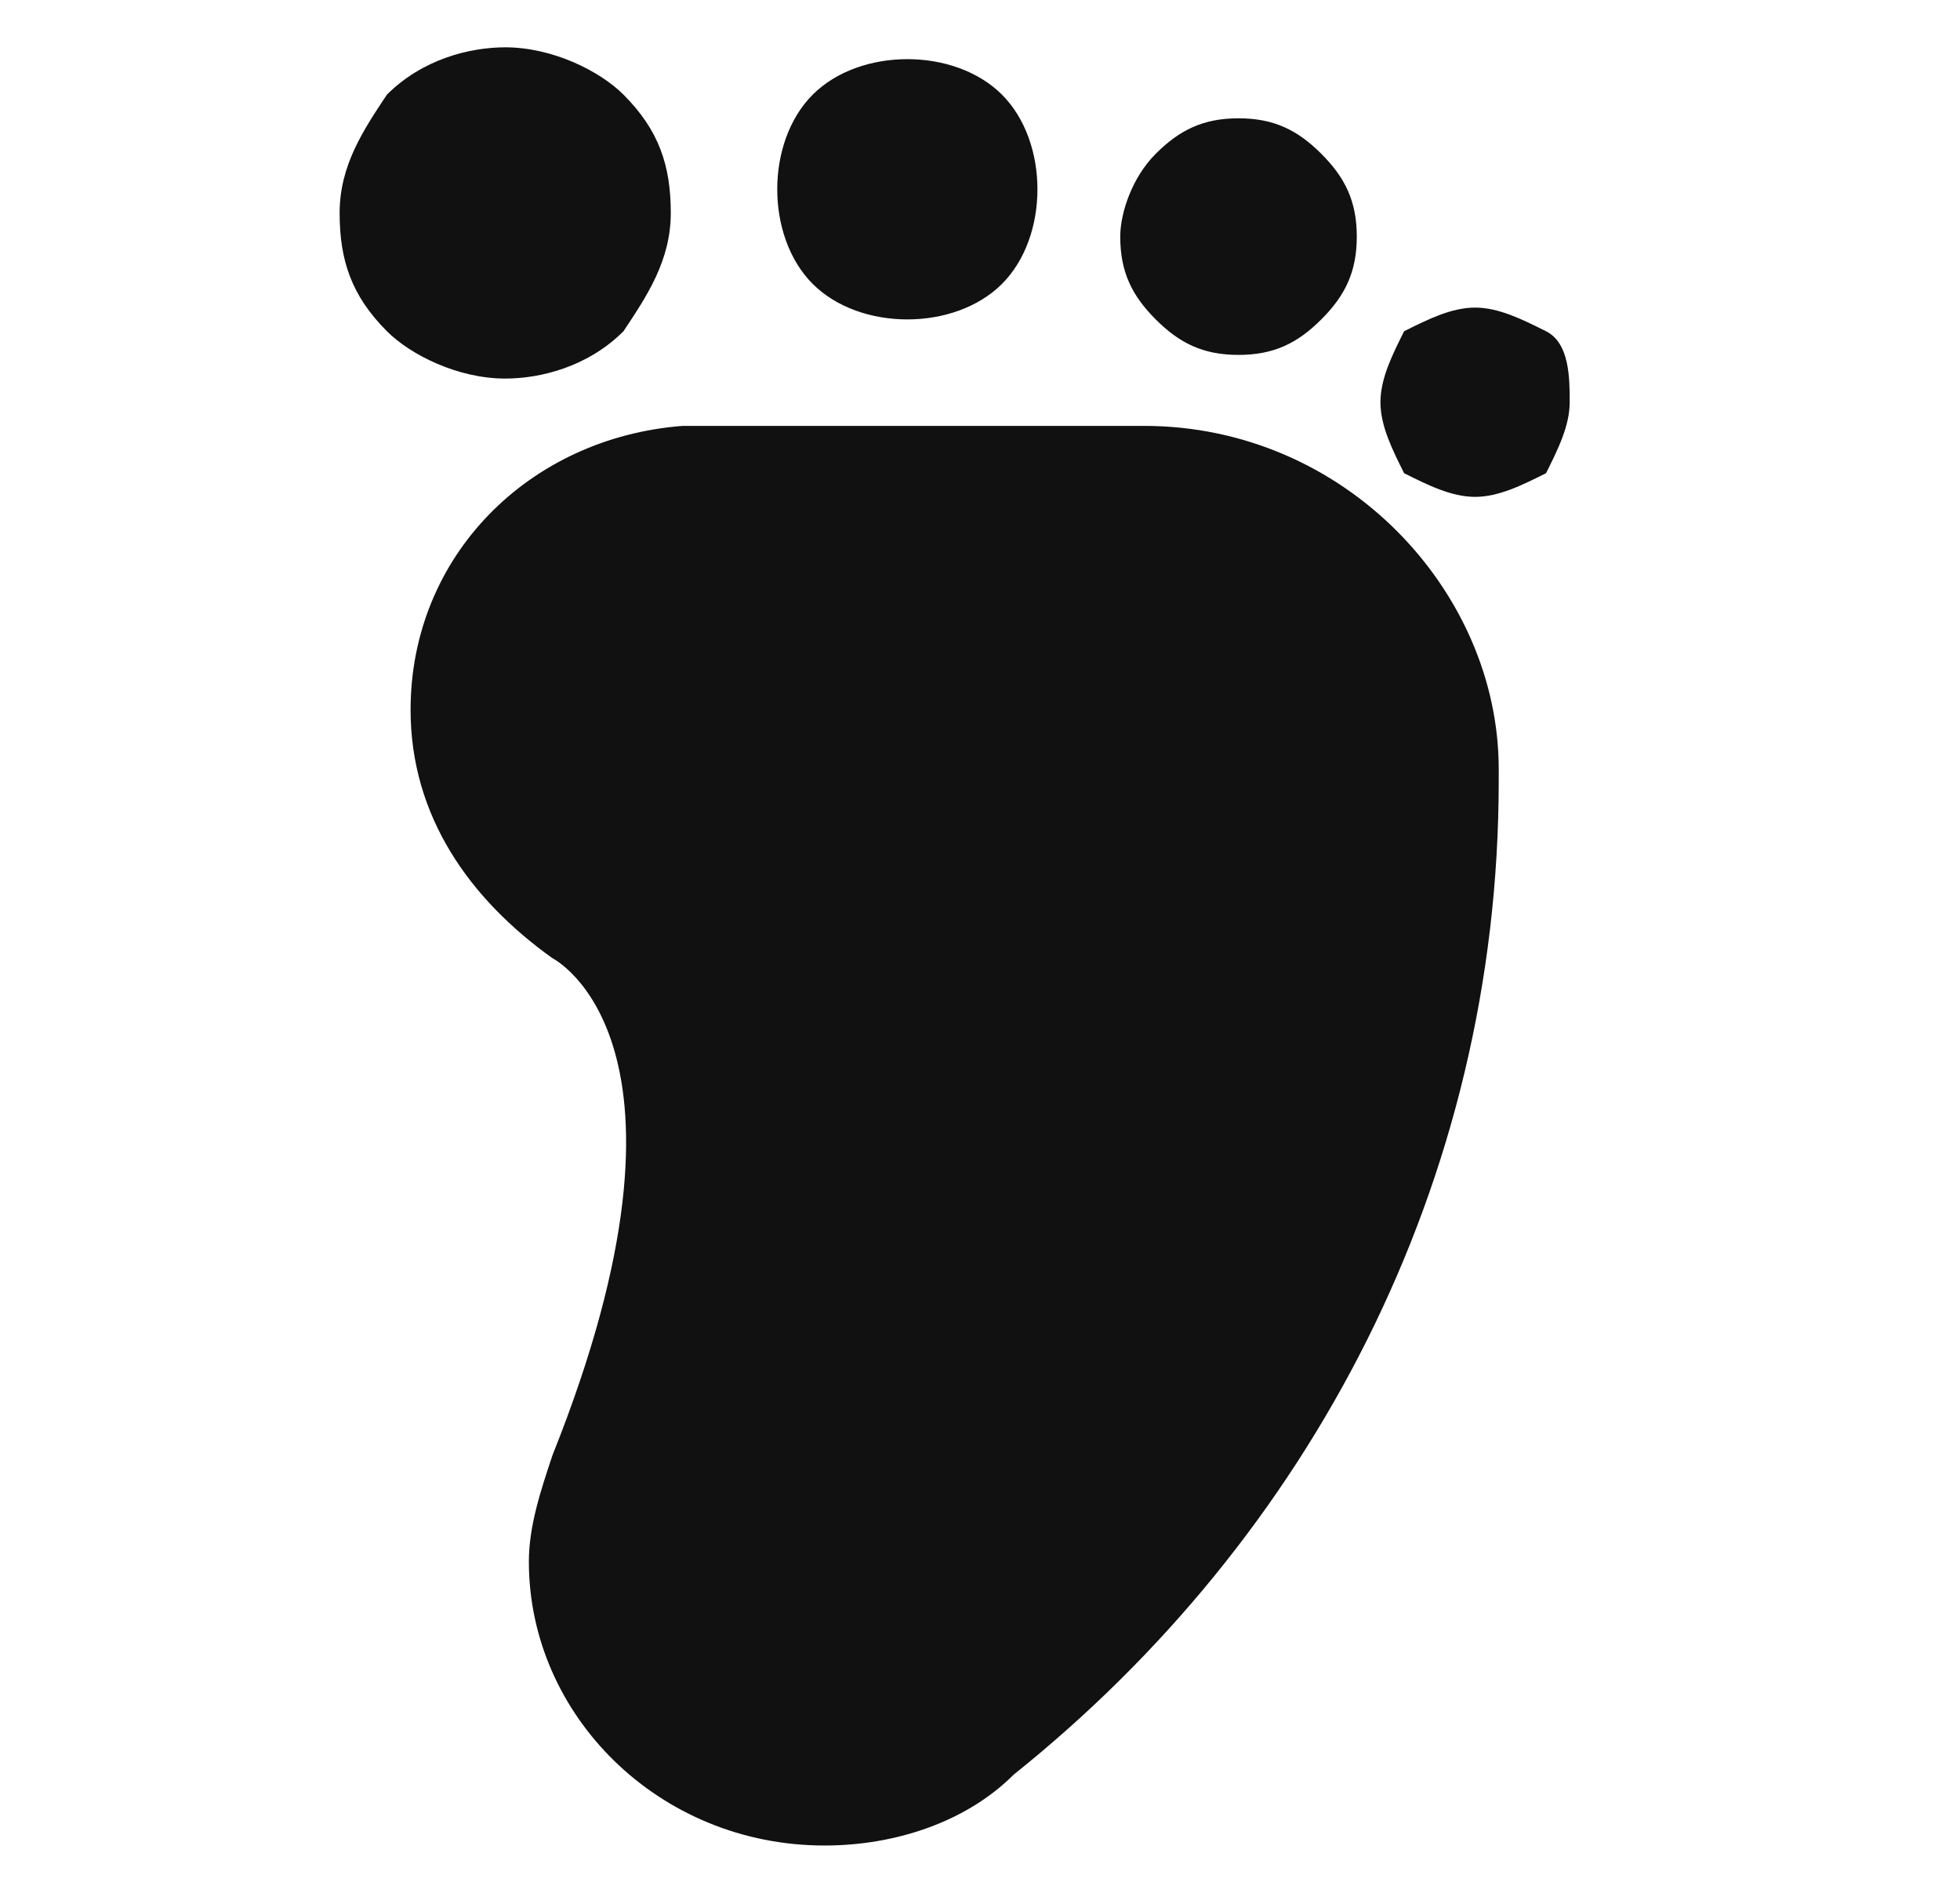 <svg width="29" height="28" viewBox="0 0 29 28" fill="none" xmlns="http://www.w3.org/2000/svg">
<g id="Frame">
<path id="Vector" d="M20.425 5.95C20.425 5.6 20.6 5.25 20.775 4.9C21.125 4.725 21.475 4.55 21.825 4.55C22.175 4.55 22.525 4.725 22.875 4.9C23.225 5.075 23.225 5.6 23.225 5.95C23.225 6.3 23.05 6.65 22.875 7C22.525 7.175 22.175 7.35 21.825 7.35C21.475 7.35 21.125 7.175 20.775 7C20.6 6.65 20.425 6.3 20.425 5.95ZM16.575 3.5C16.575 3.15 16.75 2.625 17.1 2.275C17.45 1.925 17.8 1.75 18.325 1.75C18.85 1.75 19.2 1.925 19.55 2.275C19.9 2.625 20.075 2.975 20.075 3.5C20.075 4.025 19.9 4.375 19.55 4.725C19.2 5.075 18.85 5.25 18.325 5.25C17.8 5.25 17.45 5.075 17.1 4.725C16.75 4.375 16.575 4.025 16.575 3.5ZM11.5 2.8C11.5 2.275 11.675 1.75 12.025 1.4C12.375 1.05 12.9 0.875 13.425 0.875C13.95 0.875 14.475 1.05 14.825 1.4C15.175 1.75 15.35 2.275 15.35 2.8C15.35 3.325 15.175 3.85 14.825 4.2C14.475 4.55 13.95 4.725 13.425 4.725C12.9 4.725 12.375 4.55 12.025 4.2C11.675 3.85 11.5 3.325 11.5 2.8ZM5.025 3.15C5.025 2.45 5.375 1.925 5.725 1.4C6.25 0.875 6.95 0.7 7.475 0.7C8.175 0.7 8.875 1.05 9.225 1.4C9.75 1.925 9.925 2.45 9.925 3.15C9.925 3.85 9.575 4.375 9.225 4.9C8.7 5.425 8 5.6 7.475 5.6C6.775 5.6 6.075 5.25 5.725 4.9C5.2 4.375 5.025 3.85 5.025 3.15ZM16.925 6.3H10.625H10.45H10.1C7.825 6.475 6.075 8.225 6.075 10.5C6.075 12.075 6.95 13.3 8.175 14.175C8.175 14.175 10.625 15.4 8.175 21.525C8 22.05 7.825 22.575 7.825 23.1C7.825 25.375 9.75 27.3 12.2 27.3C13.25 27.3 14.3 26.95 15 26.25C19.375 22.75 22.175 17.5 22.175 11.55V11.375C22.175 8.75 19.9 6.3 16.925 6.3Z" fill="#111111"/>
</g>
</svg>
